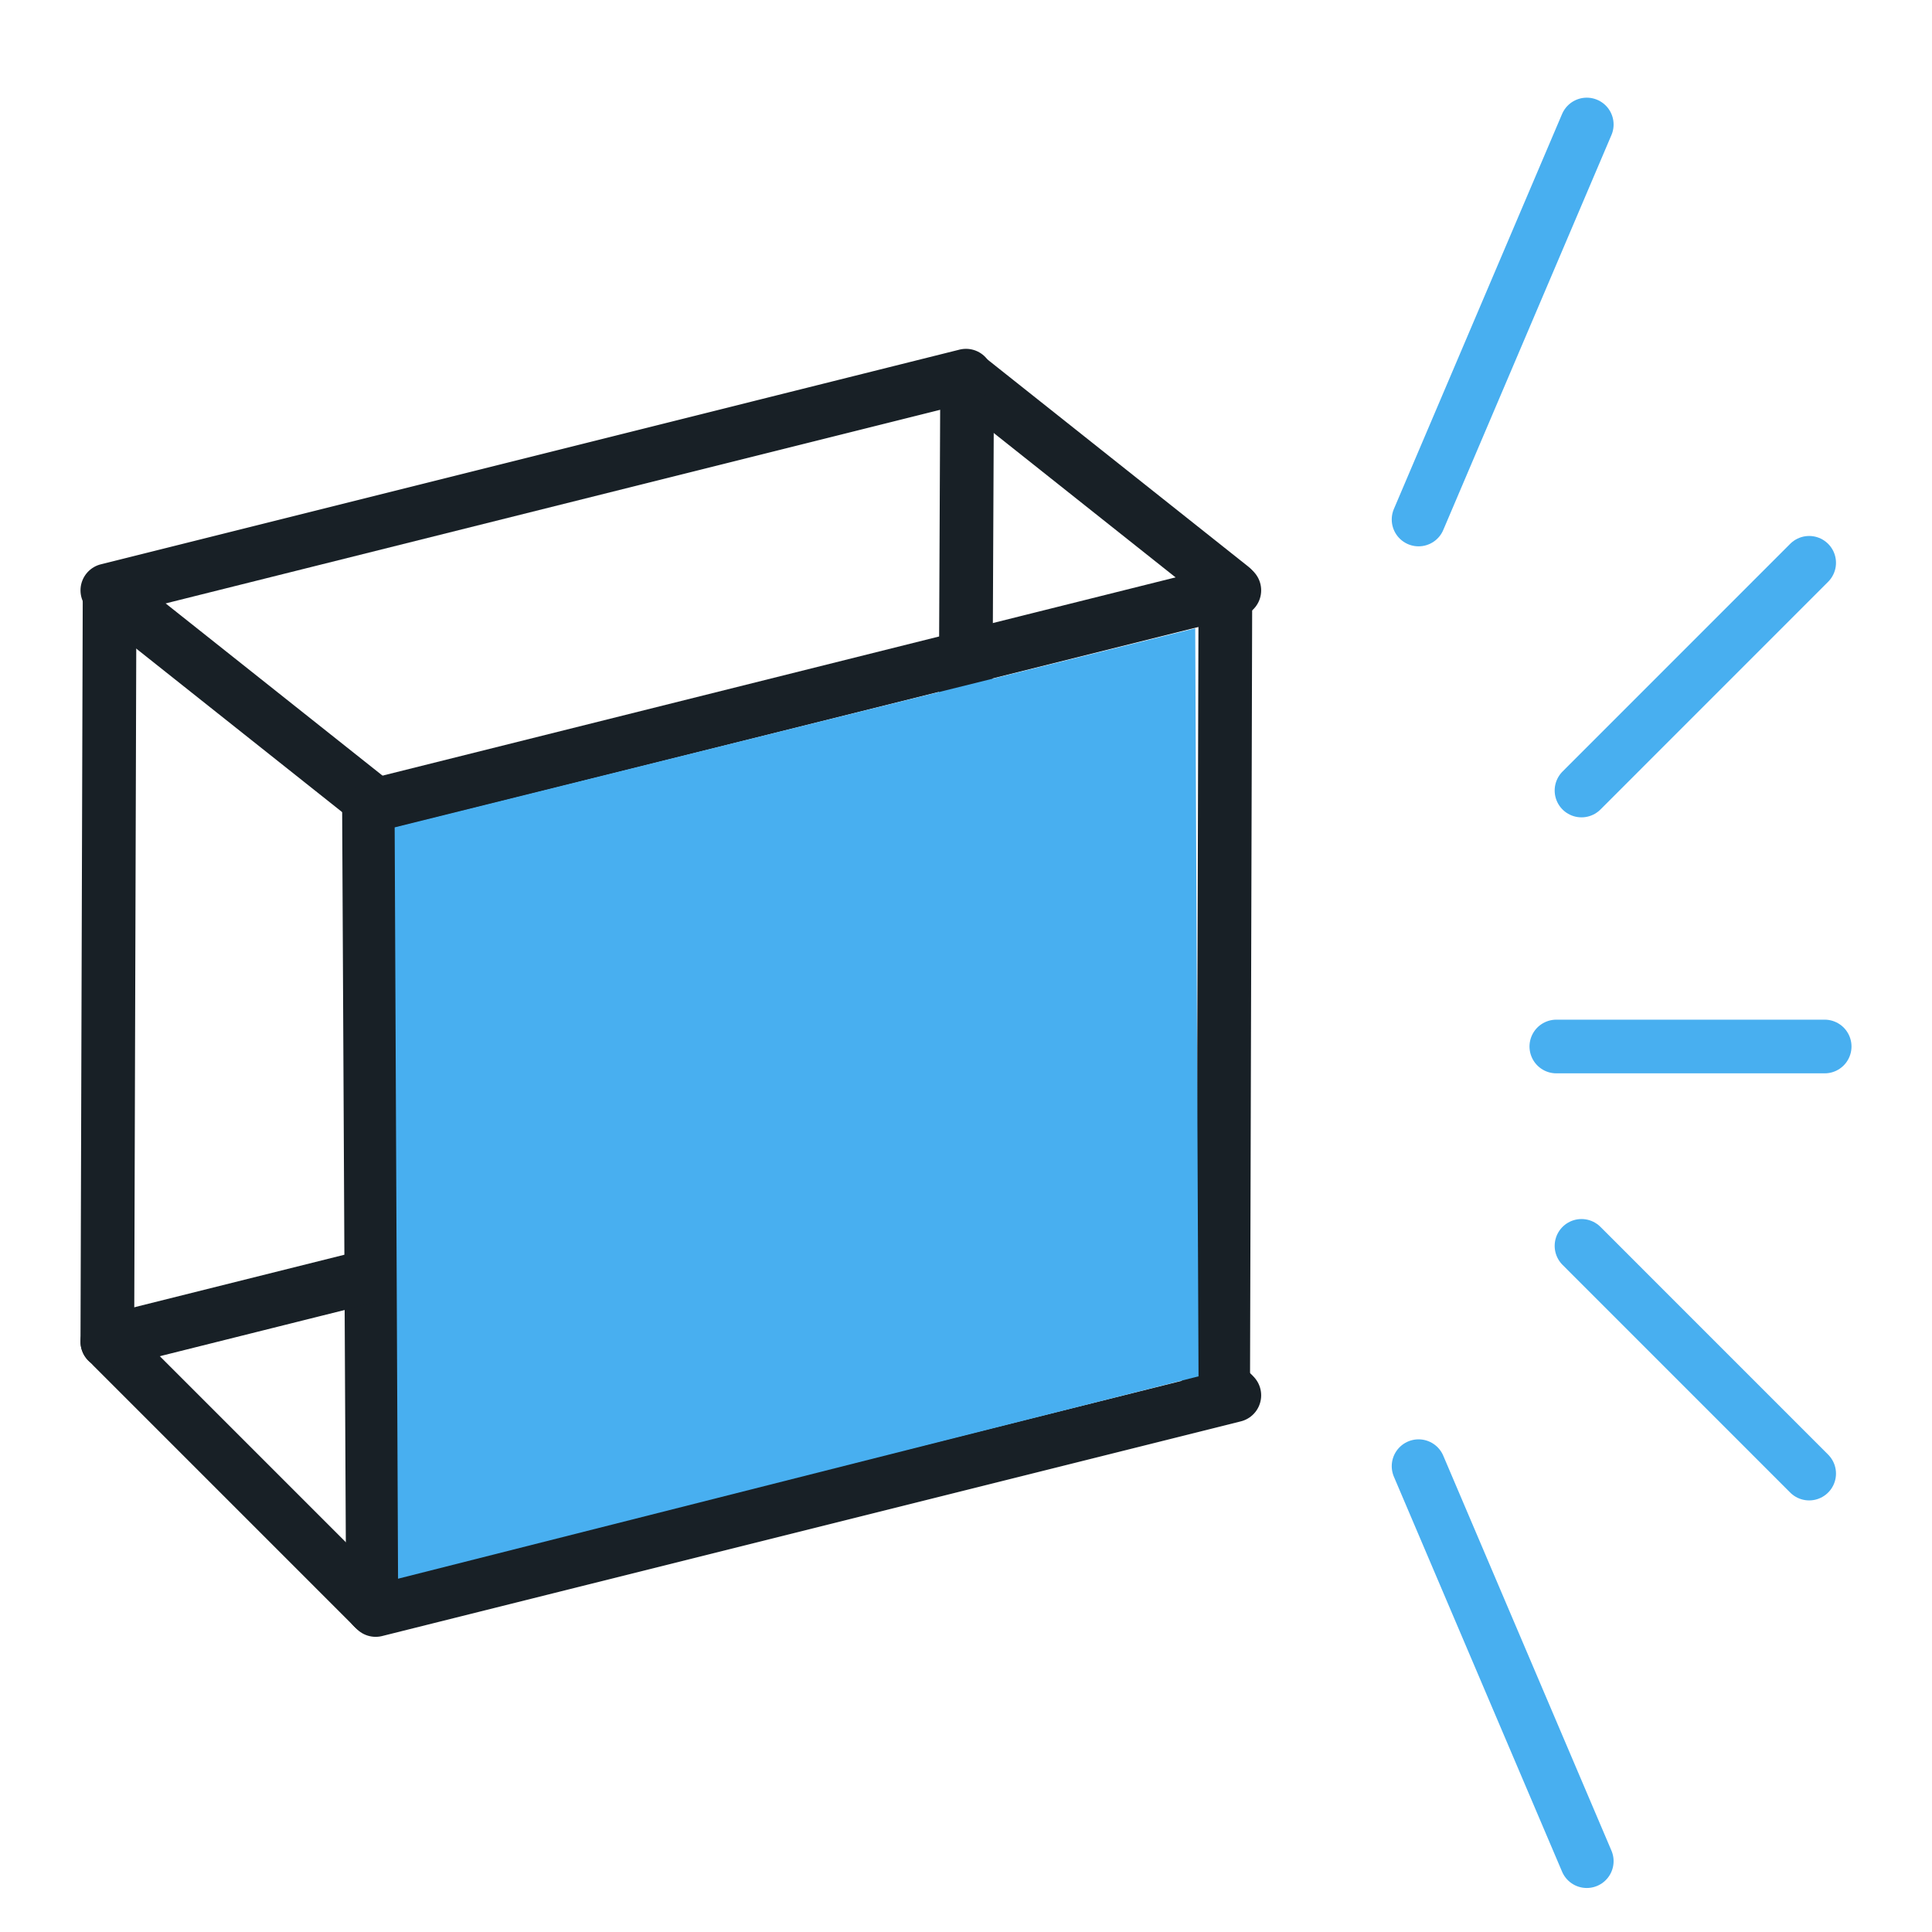 <?xml version="1.0" encoding="utf-8"?>
<!-- Generator: Adobe Illustrator 17.0.0, SVG Export Plug-In . SVG Version: 6.00 Build 0)  -->
<!DOCTYPE svg PUBLIC "-//W3C//DTD SVG 1.1//EN" "http://www.w3.org/Graphics/SVG/1.1/DTD/svg11.dtd">
<svg version="1.1" id="图层_1" xmlns="http://www.w3.org/2000/svg" xmlns:xlink="http://www.w3.org/1999/xlink" x="0px" y="0px"
	 width="36px" height="36px" viewBox="0 0 36 36" enable-background="new 0 0 36 36" xml:space="preserve">
<g>
	
		<line fill="none" stroke="#48AFF0" stroke-linecap="round" stroke-linejoin="round" stroke-miterlimit="10" x1="29" y1="19.5" x2="34" y2="19.5"/>
	
		<line fill="none" stroke="#48AFF0" stroke-linecap="round" stroke-linejoin="round" stroke-miterlimit="10" x1="29.567" y1="2.32" x2="26.433" y2="9.68"/>
	
		<line fill="none" stroke="#48AFF0" stroke-linecap="round" stroke-linejoin="round" stroke-miterlimit="10" x1="29.567" y1="34.68" x2="26.433" y2="27.32"/>
	
		<line fill="none" stroke="#48AFF0" stroke-linecap="round" stroke-linejoin="round" stroke-miterlimit="10" x1="29.469" y1="14.73" x2="33.711" y2="10.487"/>
	
		<line fill="none" stroke="#48AFF0" stroke-linecap="round" stroke-linejoin="round" stroke-miterlimit="10" x1="29.469" y1="23.215" x2="33.711" y2="27.458"/>
	<g>
		
			<line fill="none" stroke="#182026" stroke-linecap="round" stroke-linejoin="round" stroke-miterlimit="10" x1="6.875" y1="14.979" x2="6.95" y2="29.95"/>
		
			<line fill="none" stroke="#182026" stroke-linecap="round" stroke-linejoin="round" stroke-miterlimit="10" x1="2.094" y1="11.094" x2="6.95" y2="14.95"/>
		
			<line fill="none" stroke="#182026" stroke-linecap="round" stroke-linejoin="round" stroke-miterlimit="10" x1="18.094" y1="7.094" x2="22.95" y2="10.95"/>
		
			<line fill="none" stroke="#182026" stroke-linecap="round" stroke-linejoin="round" stroke-miterlimit="10" x1="2.094" y1="25.094" x2="6.95" y2="29.95"/>
		
			<line fill="none" stroke="#182026" stroke-linecap="round" stroke-linejoin="round" stroke-miterlimit="10" x1="18.094" y1="21.094" x2="22.95" y2="25.95"/>
		
			<line fill="none" stroke="#182026" stroke-linecap="round" stroke-linejoin="round" stroke-miterlimit="10" x1="22.833" y1="11.042" x2="22.792" y2="25.896"/>
		
			<line fill="none" stroke="#182026" stroke-linecap="round" stroke-linejoin="round" stroke-miterlimit="10" x1="7" y1="15" x2="23" y2="11"/>
		
			<line fill="none" stroke="#182026" stroke-linecap="round" stroke-linejoin="round" stroke-miterlimit="10" x1="7" y1="30" x2="23" y2="26"/>
		
			<line fill="none" stroke="#182026" stroke-linecap="round" stroke-linejoin="round" stroke-miterlimit="10" x1="2.042" y1="11.063" x2="2" y2="25"/>
		
			<line fill="none" stroke="#182026" stroke-linecap="round" stroke-linejoin="round" stroke-miterlimit="10" x1="18.021" y1="7.083" x2="17.958" y2="21"/>
		
			<line fill="none" stroke="#182026" stroke-linecap="round" stroke-linejoin="round" stroke-miterlimit="10" x1="2" y1="11" x2="18" y2="7"/>
		
			<line fill="none" stroke="#182026" stroke-linecap="round" stroke-linejoin="round" stroke-miterlimit="10" x1="2" y1="25" x2="18" y2="21"/>
	</g>
	<polygon fill="#48AFF0" points="22.333,25.646 7.417,29.417 7.354,15.417 22.271,11.708 	"/>
</g>
</svg>
